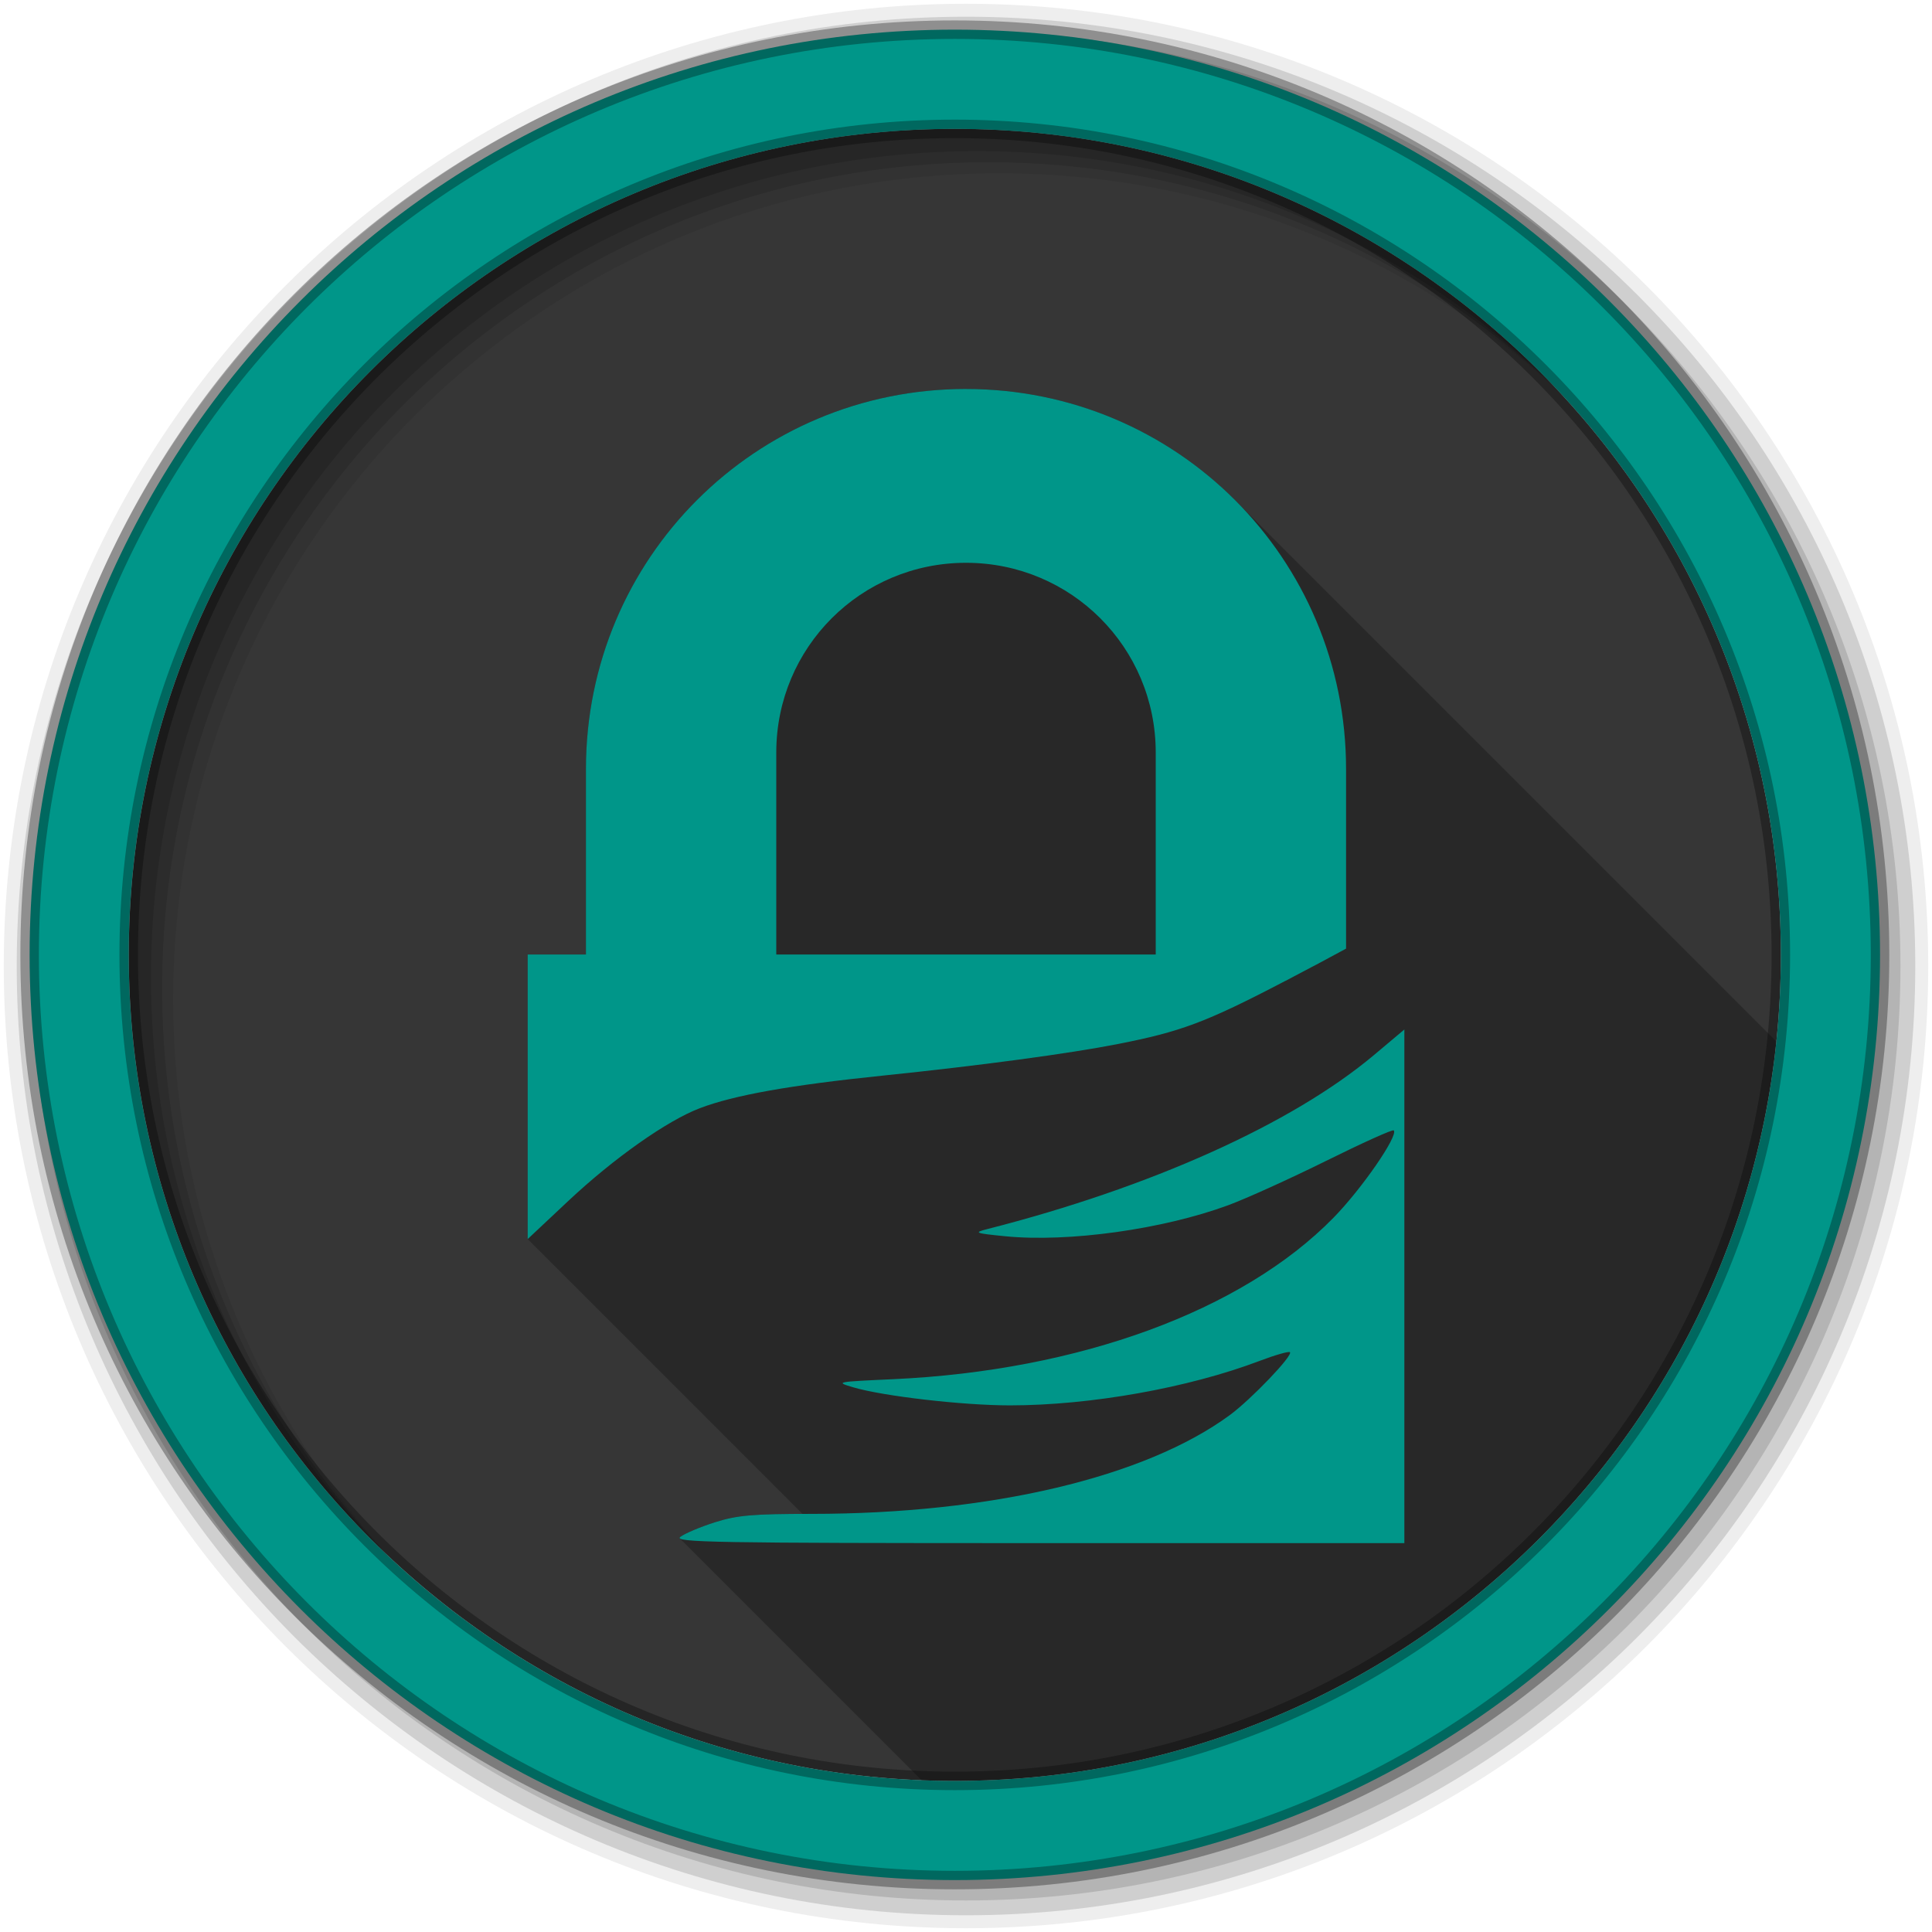 <svg viewBox="0 0 512 512" xmlns="http://www.w3.org/2000/svg">
 <g fill-rule="evenodd">
  <path d="m471.95 253.05c0 120.9-98.01 218.91-218.91 218.91-120.9 0-218.91-98.01-218.91-218.91 0-120.9 98.01-218.91 218.91-218.91 120.9 0 218.91 98.01 218.91 218.91" fill="#363636"/>
  <path d="m256 1c-140.83 0-255 114.17-255 255 0 140.83 114.17 255 255 255 140.83 0 255-114.17 255-255 0-140.83-114.17-255-255-255m8.827 44.931c120.9 0 218.9 98 218.9 218.9 0 120.9-98 218.9-218.9 218.9-120.9 0-218.93-98-218.93-218.9 0-120.9 98.03-218.9 218.93-218.9" fill-opacity=".067"/>
  <g fill-opacity=".129">
   <path d="m256 4.43c-138.94 0-251.57 112.63-251.57 251.57 0 138.94 112.63 251.57 251.57 251.57 138.94 0 251.57-112.63 251.57-251.57 0-138.94-112.63-251.57-251.57-251.57m5.885 38.556c120.9 0 218.9 98 218.9 218.9 0 120.9-98 218.9-218.9 218.9-120.9 0-218.93-98-218.93-218.9 0-120.9 98.03-218.9 218.93-218.9"/>
   <path d="m256 8.36c-136.77 0-247.64 110.87-247.64 247.64 0 136.77 110.87 247.64 247.64 247.64 136.77 0 247.64-110.87 247.64-247.64 0-136.77-110.87-247.64-247.64-247.64m2.942 31.691c120.9 0 218.9 98 218.9 218.9 0 120.9-98 218.9-218.9 218.9-120.9 0-218.93-98-218.93-218.9 0-120.9 98.03-218.9 218.93-218.9"/>
  </g>
  <path d="m253.04 7.86c-135.42 0-245.19 109.78-245.19 245.19 0 135.42 109.78 245.19 245.19 245.19 135.42 0 245.19-109.78 245.19-245.19 0-135.42-109.78-245.19-245.19-245.19m0 26.297c120.9 0 218.9 98 218.9 218.9 0 120.9-98 218.9-218.9 218.9-120.9 0-218.93-98-218.93-218.9 0-120.9 98.03-218.9 218.93-218.9z" fill="#009689" stroke="#000000" stroke-opacity=".31" stroke-width="4.904"/>
 </g>
 <path d="m256 103.08c-55.799 0-100.72 44.92-100.72 100.72v49.16h-15.438v75.41l72.82 72.82c-13.475.041-17.641.453-23.2 2.211-3.866 1.224-8.01 2.97-9.188 3.875-.19.145-.254.279-.133.4l64.1 64.1c2.917.115 5.844.191 8.789.191 113.16 0 206.25-85.86 217.71-195.98l-143.47-143.47c-18.205-18.205-43.38-29.436-71.28-29.436" opacity=".25"/>
 <path d="m256 103.08c-55.799 0-100.72 44.92-100.72 100.72v49.16h-15.438v75.41l10.781-10.125c12.08-11.332 26.2-21.278 34.844-24.563 9.126-3.468 23.968-6.107 48.41-8.625 26-2.679 49.704-5.878 62.5-8.406 16.316-3.224 22.937-5.542 44.22-16.688.008-.004.024.004.031 0 16.06-8.505.405-.126 16.03-8.531.061-.033.001.002.063-.031v-47.594c0-55.799-44.92-100.72-100.72-100.72m0 46.06c27.854 0 50.28 22.427 50.28 50.28v53.53h-100.56v-53.53c0-27.854 22.427-50.28 50.28-50.28zm116.16 123.69l-8.03 6.75c-21.734 18.254-59.19 35.1-102.59 46.16-3.558.907-3.159 1.084 4.875 1.875 16.778 1.652 41.753-1.837 59.06-8.219 4.785-1.764 16.469-7.06 26-11.781 9.531-4.723 17.58-8.358 17.875-8.06 1.32 1.32-8.461 15.499-16 23.19-24.17 24.652-67.36 40.493-116.69 42.75-15.14.693-15.397.719-10.531 2.156 7.935 2.344 28.999 4.781 41.5 4.781 21.344 0 47.33-4.639 66.16-11.781 4.141-1.572 7.768-2.607 8.06-2.313.863.863-10.329 12.548-15.969 16.688-22.468 16.493-63.38 26.16-110.87 26.16-15.466 0-19.653.358-25.531 2.219-3.866 1.224-8.01 2.97-9.188 3.875-1.906 1.461 8.776 1.656 94.88 1.656h97v-136.09" fill="#009689"/>
</svg>
